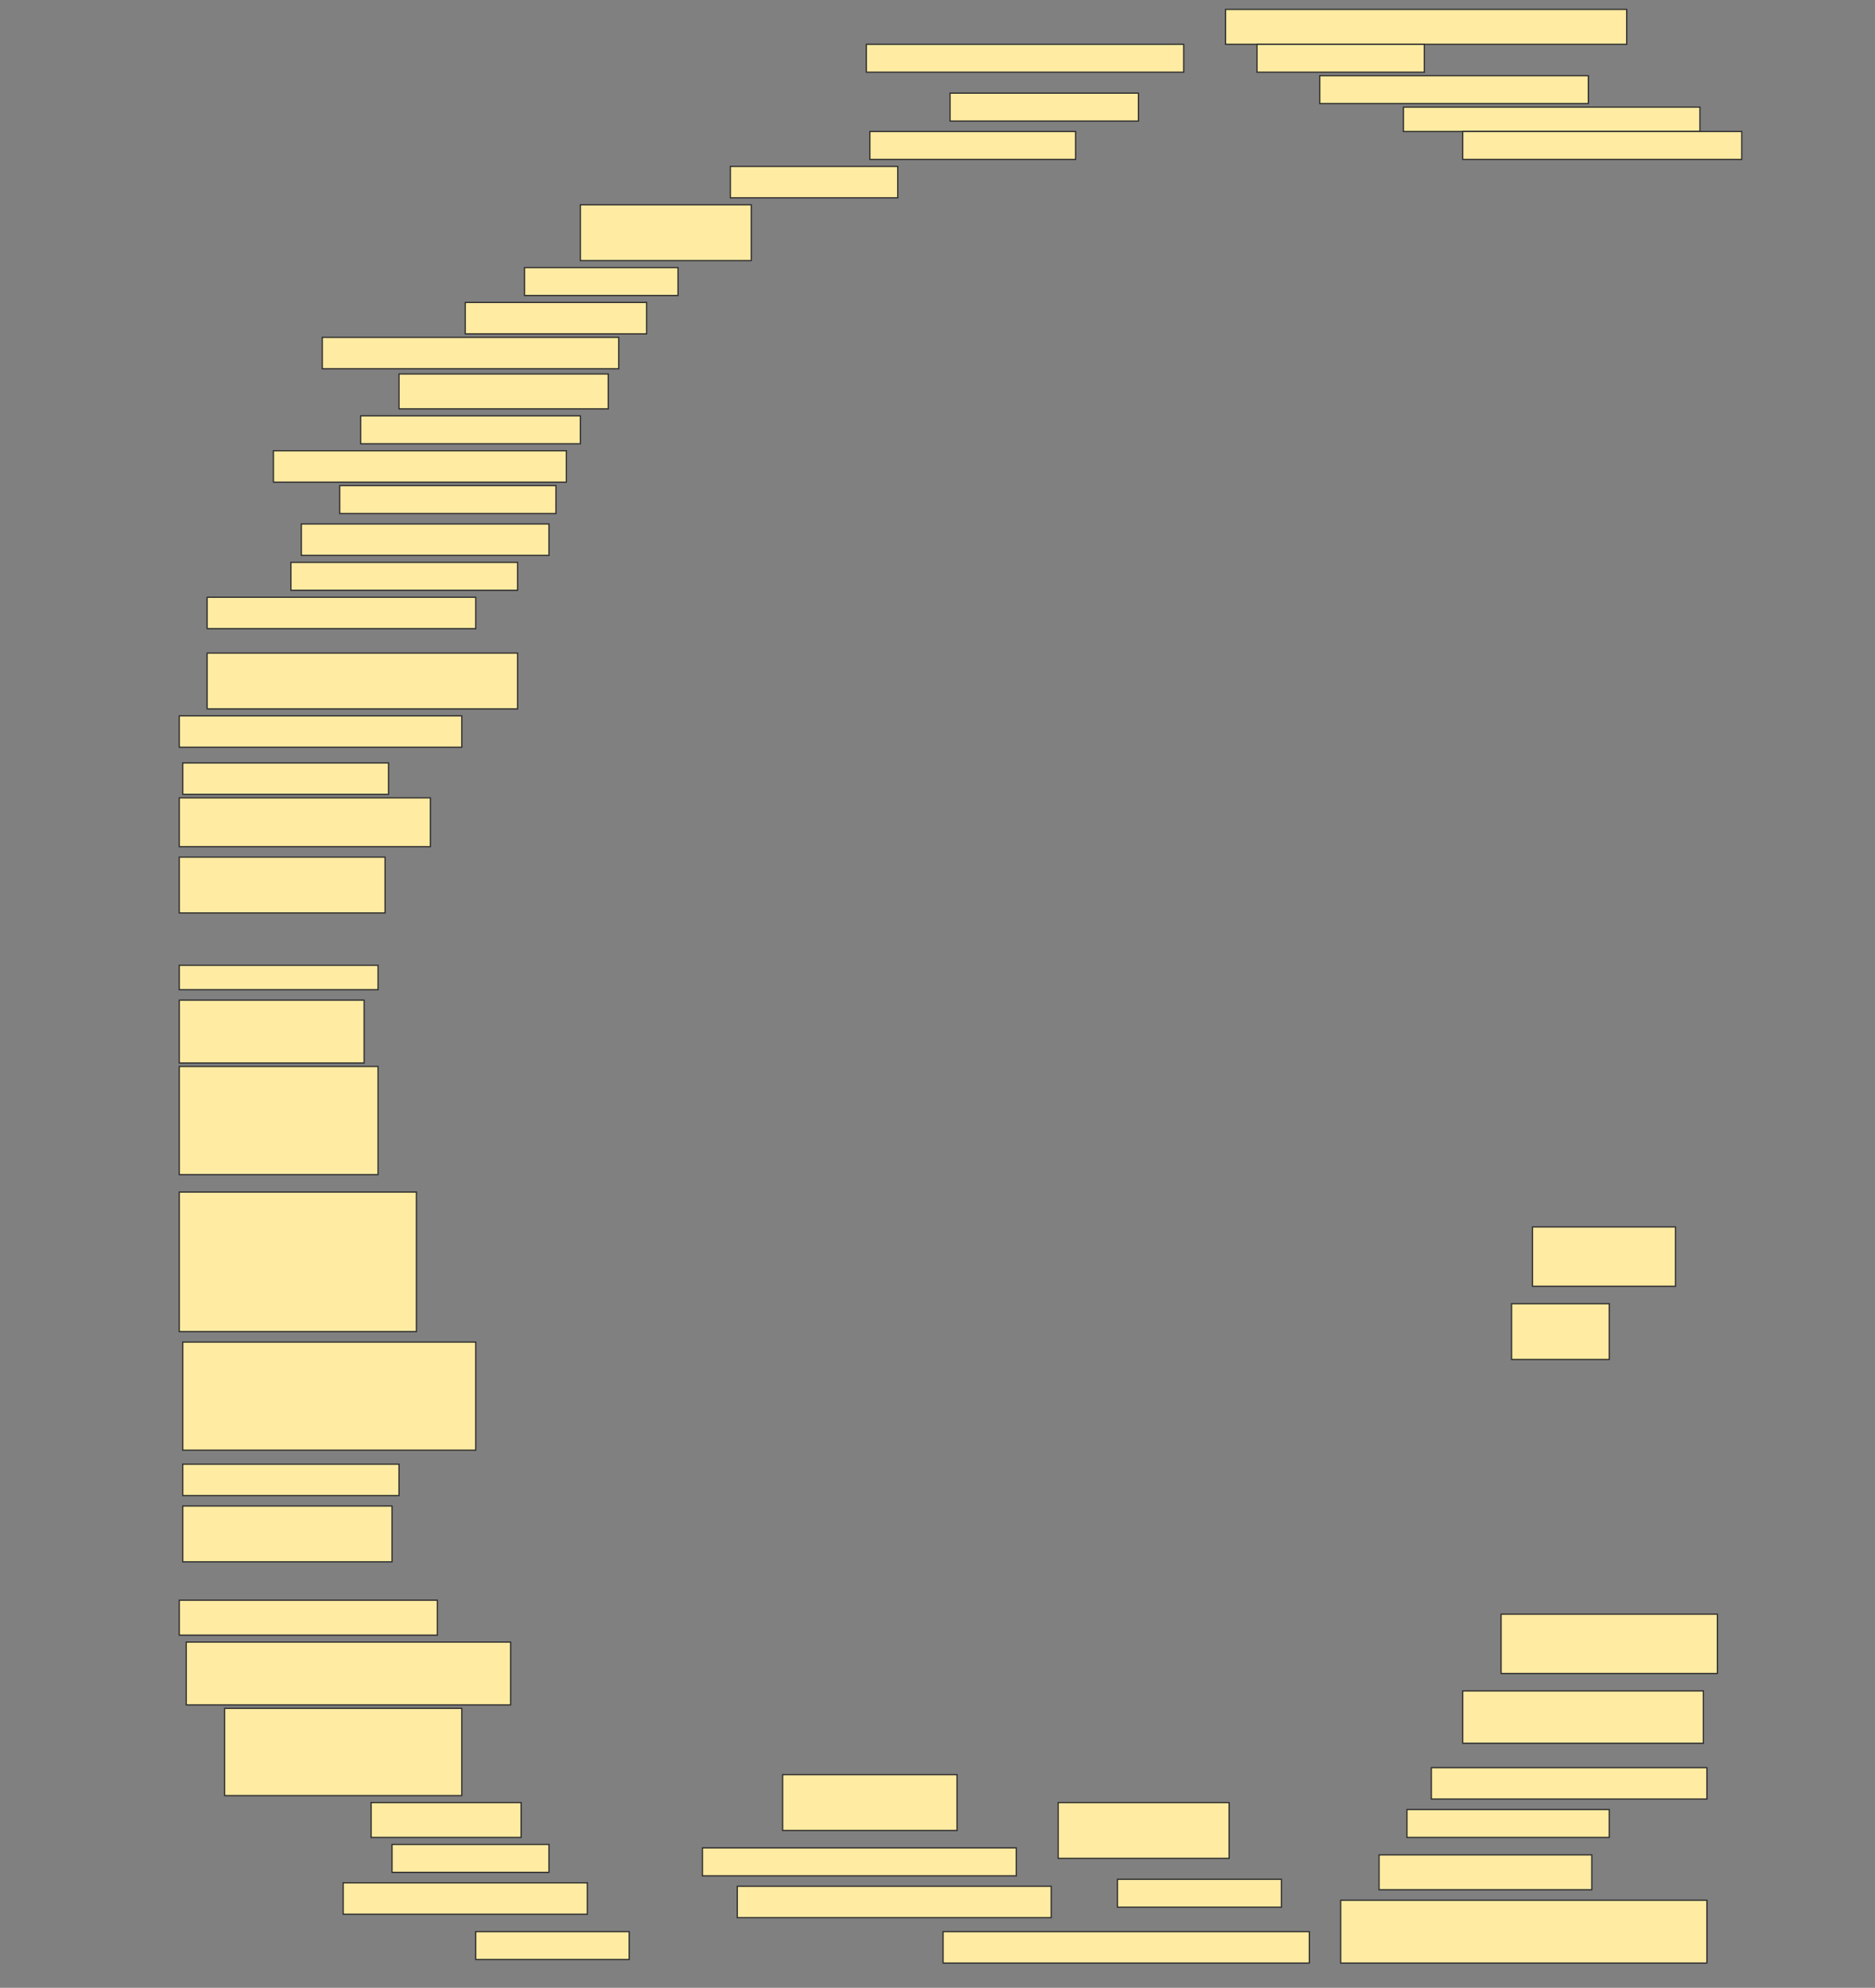 <svg height="1628" width="1536" xmlns="http://www.w3.org/2000/svg">
 <rect width="100%" height="100%" fill="#808080" stroke="none"/>
 <!-- Created with Image Occlusion Enhanced -->
 <g>
  <title>Labels</title>
 </g>
 <g>
  <title>Masks</title>
  <rect fill="#FFEBA2" height="28.571" id="296cb919d39e4449bfa758b464d8cf75-ao-1" stroke="#2D2D2D" width="328.571" x="1004" y="7.714"/>
  <rect fill="#FFEBA2" height="22.857" id="296cb919d39e4449bfa758b464d8cf75-ao-2" stroke="#2D2D2D" width="260" x="709.714" y="36.286"/>
  <rect fill="#FFEBA2" height="22.857" id="296cb919d39e4449bfa758b464d8cf75-ao-3" stroke="#2D2D2D" width="137.143" x="1029.714" y="36.286"/>
  <rect fill="#FFEBA2" height="22.857" id="296cb919d39e4449bfa758b464d8cf75-ao-4" stroke="#2D2D2D" width="154.286" x="778.286" y="76.286"/>
  <rect fill="#FFEBA2" height="22.857" id="296cb919d39e4449bfa758b464d8cf75-ao-5" stroke="#2D2D2D" width="220" x="1081.143" y="62"/>
  <rect fill="#FFEBA2" height="20" id="296cb919d39e4449bfa758b464d8cf75-ao-6" stroke="#2D2D2D" width="242.857" x="1149.714" y="87.714"/>
  <rect fill="#FFEBA2" height="22.857" id="296cb919d39e4449bfa758b464d8cf75-ao-7" stroke="#2D2D2D" width="168.571" x="712.572" y="107.714"/>
  <rect fill="#FFEBA2" height="22.857" id="296cb919d39e4449bfa758b464d8cf75-ao-8" stroke="#2D2D2D" width="228.571" x="1198.286" y="107.714"/>
  <rect fill="#FFEBA2" height="25.714" id="296cb919d39e4449bfa758b464d8cf75-ao-9" stroke="#2D2D2D" width="137.143" x="598.286" y="136.286"/>
  <rect fill="#FFEBA2" height="45.714" id="296cb919d39e4449bfa758b464d8cf75-ao-10" stroke="#2D2D2D" width="140" x="475.429" y="167.714"/>
  <rect fill="#FFEBA2" height="22.857" id="296cb919d39e4449bfa758b464d8cf75-ao-11" stroke="#2D2D2D" width="125.714" x="429.714" y="219.143"/>
  <rect fill="#FFEBA2" height="25.714" id="296cb919d39e4449bfa758b464d8cf75-ao-12" stroke="#2D2D2D" width="148.571" x="381.143" y="247.714"/>
  <rect fill="#FFEBA2" height="25.714" id="296cb919d39e4449bfa758b464d8cf75-ao-13" stroke="#2D2D2D" width="242.857" x="264" y="276.286"/>
  <rect fill="#FFEBA2" height="28.571" id="296cb919d39e4449bfa758b464d8cf75-ao-14" stroke="#2D2D2D" width="171.429" x="326.857" y="306.286"/>
  <rect fill="#FFEBA2" height="22.857" id="296cb919d39e4449bfa758b464d8cf75-ao-15" stroke="#2D2D2D" width="180" x="295.429" y="340.571"/>
  <rect fill="#FFEBA2" height="25.714" id="296cb919d39e4449bfa758b464d8cf75-ao-16" stroke="#2D2D2D" width="240" x="224" y="369.143"/>
  <rect fill="#FFEBA2" height="22.857" id="296cb919d39e4449bfa758b464d8cf75-ao-17" stroke="#2D2D2D" width="177.143" x="278.286" y="397.714"/>
  <rect fill="#FFEBA2" height="25.714" id="296cb919d39e4449bfa758b464d8cf75-ao-18" stroke="#2D2D2D" width="202.857" x="246.857" y="429.143"/>
  <rect fill="#FFEBA2" height="22.857" id="296cb919d39e4449bfa758b464d8cf75-ao-19" stroke="#2D2D2D" width="185.714" x="238.286" y="460.571"/>
  <rect fill="#FFEBA2" height="25.714" id="296cb919d39e4449bfa758b464d8cf75-ao-20" stroke="#2D2D2D" width="220" x="169.714" y="489.143"/>
  <rect fill="#FFEBA2" height="45.714" id="296cb919d39e4449bfa758b464d8cf75-ao-21" stroke="#2D2D2D" width="254.286" x="169.714" y="534.857"/>
  <rect fill="#FFEBA2" height="25.714" id="296cb919d39e4449bfa758b464d8cf75-ao-22" stroke="#2D2D2D" width="231.429" x="146.857" y="586.286"/>
  <rect fill="#FFEBA2" height="25.714" id="296cb919d39e4449bfa758b464d8cf75-ao-23" stroke="#2D2D2D" width="168.571" x="149.714" y="624.857"/>
  <rect fill="#FFEBA2" height="40" id="296cb919d39e4449bfa758b464d8cf75-ao-24" stroke="#2D2D2D" width="205.714" x="146.857" y="653.429"/>
  <rect fill="#FFEBA2" height="45.714" id="296cb919d39e4449bfa758b464d8cf75-ao-25" stroke="#2D2D2D" width="168.571" x="146.857" y="702"/>
  
  <rect fill="#FFEBA2" height="20" id="296cb919d39e4449bfa758b464d8cf75-ao-27" stroke="#2D2D2D" width="162.857" x="146.857" y="790.571"/>
  <rect fill="#FFEBA2" height="51.429" id="296cb919d39e4449bfa758b464d8cf75-ao-28" stroke="#2D2D2D" width="151.429" x="146.857" y="819.143"/>
  <rect fill="#FFEBA2" height="88.571" id="296cb919d39e4449bfa758b464d8cf75-ao-29" stroke="#2D2D2D" stroke-dasharray="null" stroke-linecap="null" stroke-linejoin="null" width="162.857" x="146.857" y="873.429"/>
  <rect fill="#FFEBA2" height="114.286" id="296cb919d39e4449bfa758b464d8cf75-ao-30" stroke="#2D2D2D" stroke-dasharray="null" stroke-linecap="null" stroke-linejoin="null" width="194.286" x="146.857" y="976.286"/>
  <rect fill="#FFEBA2" height="88.571" id="296cb919d39e4449bfa758b464d8cf75-ao-31" stroke="#2D2D2D" stroke-dasharray="null" stroke-linecap="null" stroke-linejoin="null" width="240" x="149.714" y="1099.143"/>
  <rect fill="#FFEBA2" height="25.714" id="296cb919d39e4449bfa758b464d8cf75-ao-32" stroke="#2D2D2D" stroke-dasharray="null" stroke-linecap="null" stroke-linejoin="null" width="177.143" x="149.714" y="1199.143"/>
  <rect fill="#FFEBA2" height="45.714" id="296cb919d39e4449bfa758b464d8cf75-ao-33" stroke="#2D2D2D" stroke-dasharray="null" stroke-linecap="null" stroke-linejoin="null" width="171.429" x="149.714" y="1233.429"/>
  <rect fill="#FFEBA2" height="48.571" id="296cb919d39e4449bfa758b464d8cf75-ao-34" stroke="#2D2D2D" stroke-dasharray="null" stroke-linecap="null" stroke-linejoin="null" width="117.143" x="1255.429" y="1004.857"/>
  <rect fill="#FFEBA2" height="45.714" id="296cb919d39e4449bfa758b464d8cf75-ao-35" stroke="#2D2D2D" stroke-dasharray="null" stroke-linecap="null" stroke-linejoin="null" width="80" x="1238.286" y="1067.714"/>
  <rect fill="#FFEBA2" height="28.571" id="296cb919d39e4449bfa758b464d8cf75-ao-36" stroke="#2D2D2D" stroke-dasharray="null" stroke-linecap="null" stroke-linejoin="null" width="211.429" x="146.857" y="1310.572"/>
  <rect fill="#FFEBA2" height="51.429" id="296cb919d39e4449bfa758b464d8cf75-ao-37" stroke="#2D2D2D" stroke-dasharray="null" stroke-linecap="null" stroke-linejoin="null" width="265.714" x="152.572" y="1344.857"/>
  <rect fill="#FFEBA2" height="71.429" id="296cb919d39e4449bfa758b464d8cf75-ao-38" stroke="#2D2D2D" stroke-dasharray="null" stroke-linecap="null" stroke-linejoin="null" width="194.286" x="184" y="1399.143"/>
  <rect fill="#FFEBA2" height="28.571" id="296cb919d39e4449bfa758b464d8cf75-ao-39" stroke="#2D2D2D" stroke-dasharray="null" stroke-linecap="null" stroke-linejoin="null" width="122.857" x="304" y="1476.286"/>
  <rect fill="#FFEBA2" height="22.857" id="296cb919d39e4449bfa758b464d8cf75-ao-40" stroke="#2D2D2D" stroke-dasharray="null" stroke-linecap="null" stroke-linejoin="null" width="128.571" x="321.143" y="1510.572"/>
  <rect fill="#FFEBA2" height="25.714" id="296cb919d39e4449bfa758b464d8cf75-ao-41" stroke="#2D2D2D" stroke-dasharray="null" stroke-linecap="null" stroke-linejoin="null" width="200" x="281.143" y="1542"/>
  <rect fill="#FFEBA2" height="22.857" id="296cb919d39e4449bfa758b464d8cf75-ao-42" stroke="#2D2D2D" stroke-dasharray="null" stroke-linecap="null" stroke-linejoin="null" width="125.714" x="389.714" y="1582"/>
  <rect fill="#FFEBA2" height="48.571" id="296cb919d39e4449bfa758b464d8cf75-ao-43" stroke="#2D2D2D" stroke-dasharray="null" stroke-linecap="null" stroke-linejoin="null" width="177.143" x="1229.714" y="1322"/>
  <rect fill="#FFEBA2" height="42.857" id="296cb919d39e4449bfa758b464d8cf75-ao-44" stroke="#2D2D2D" stroke-dasharray="null" stroke-linecap="null" stroke-linejoin="null" width="197.143" x="1198.286" y="1384.857"/>
  <rect fill="#FFEBA2" height="45.714" id="296cb919d39e4449bfa758b464d8cf75-ao-45" stroke="#2D2D2D" stroke-dasharray="null" stroke-linecap="null" stroke-linejoin="null" width="142.857" x="641.143" y="1453.429"/>
  <rect fill="#FFEBA2" height="25.714" id="296cb919d39e4449bfa758b464d8cf75-ao-46" stroke="#2D2D2D" stroke-dasharray="null" stroke-linecap="null" stroke-linejoin="null" width="225.714" x="1172.572" y="1447.714"/>
  <rect fill="#FFEBA2" height="22.857" id="296cb919d39e4449bfa758b464d8cf75-ao-47" stroke="#2D2D2D" stroke-dasharray="null" stroke-linecap="null" stroke-linejoin="null" width="165.714" x="1152.572" y="1482"/>
  <rect fill="#FFEBA2" height="22.857" id="296cb919d39e4449bfa758b464d8cf75-ao-48" stroke="#2D2D2D" stroke-dasharray="null" stroke-linecap="null" stroke-linejoin="null" width="257.143" x="575.429" y="1513.429"/>
  <rect fill="#FFEBA2" height="45.714" id="296cb919d39e4449bfa758b464d8cf75-ao-49" stroke="#2D2D2D" stroke-dasharray="null" stroke-linecap="null" stroke-linejoin="null" width="140" x="866.857" y="1476.286"/>
  <rect fill="#FFEBA2" height="28.571" id="296cb919d39e4449bfa758b464d8cf75-ao-50" stroke="#2D2D2D" stroke-dasharray="null" stroke-linecap="null" stroke-linejoin="null" width="174.286" x="1129.714" y="1519.143"/>
  <rect fill="#FFEBA2" height="25.714" id="296cb919d39e4449bfa758b464d8cf75-ao-51" stroke="#2D2D2D" stroke-dasharray="null" stroke-linecap="null" stroke-linejoin="null" width="257.143" x="604" y="1544.857"/>
  <rect fill="#FFEBA2" height="22.857" id="296cb919d39e4449bfa758b464d8cf75-ao-52" stroke="#2D2D2D" stroke-dasharray="null" stroke-linecap="null" stroke-linejoin="null" width="134.286" x="915.429" y="1539.143"/>
  <rect fill="#FFEBA2" height="51.429" id="296cb919d39e4449bfa758b464d8cf75-ao-53" stroke="#2D2D2D" stroke-dasharray="null" stroke-linecap="null" stroke-linejoin="null" width="300" x="1098.286" y="1556.286"/>
  <rect fill="#FFEBA2" height="25.714" id="296cb919d39e4449bfa758b464d8cf75-ao-54" stroke="#2D2D2D" stroke-dasharray="null" stroke-linecap="null" stroke-linejoin="null" width="300" x="772.572" y="1582"/>
 </g>
</svg>
